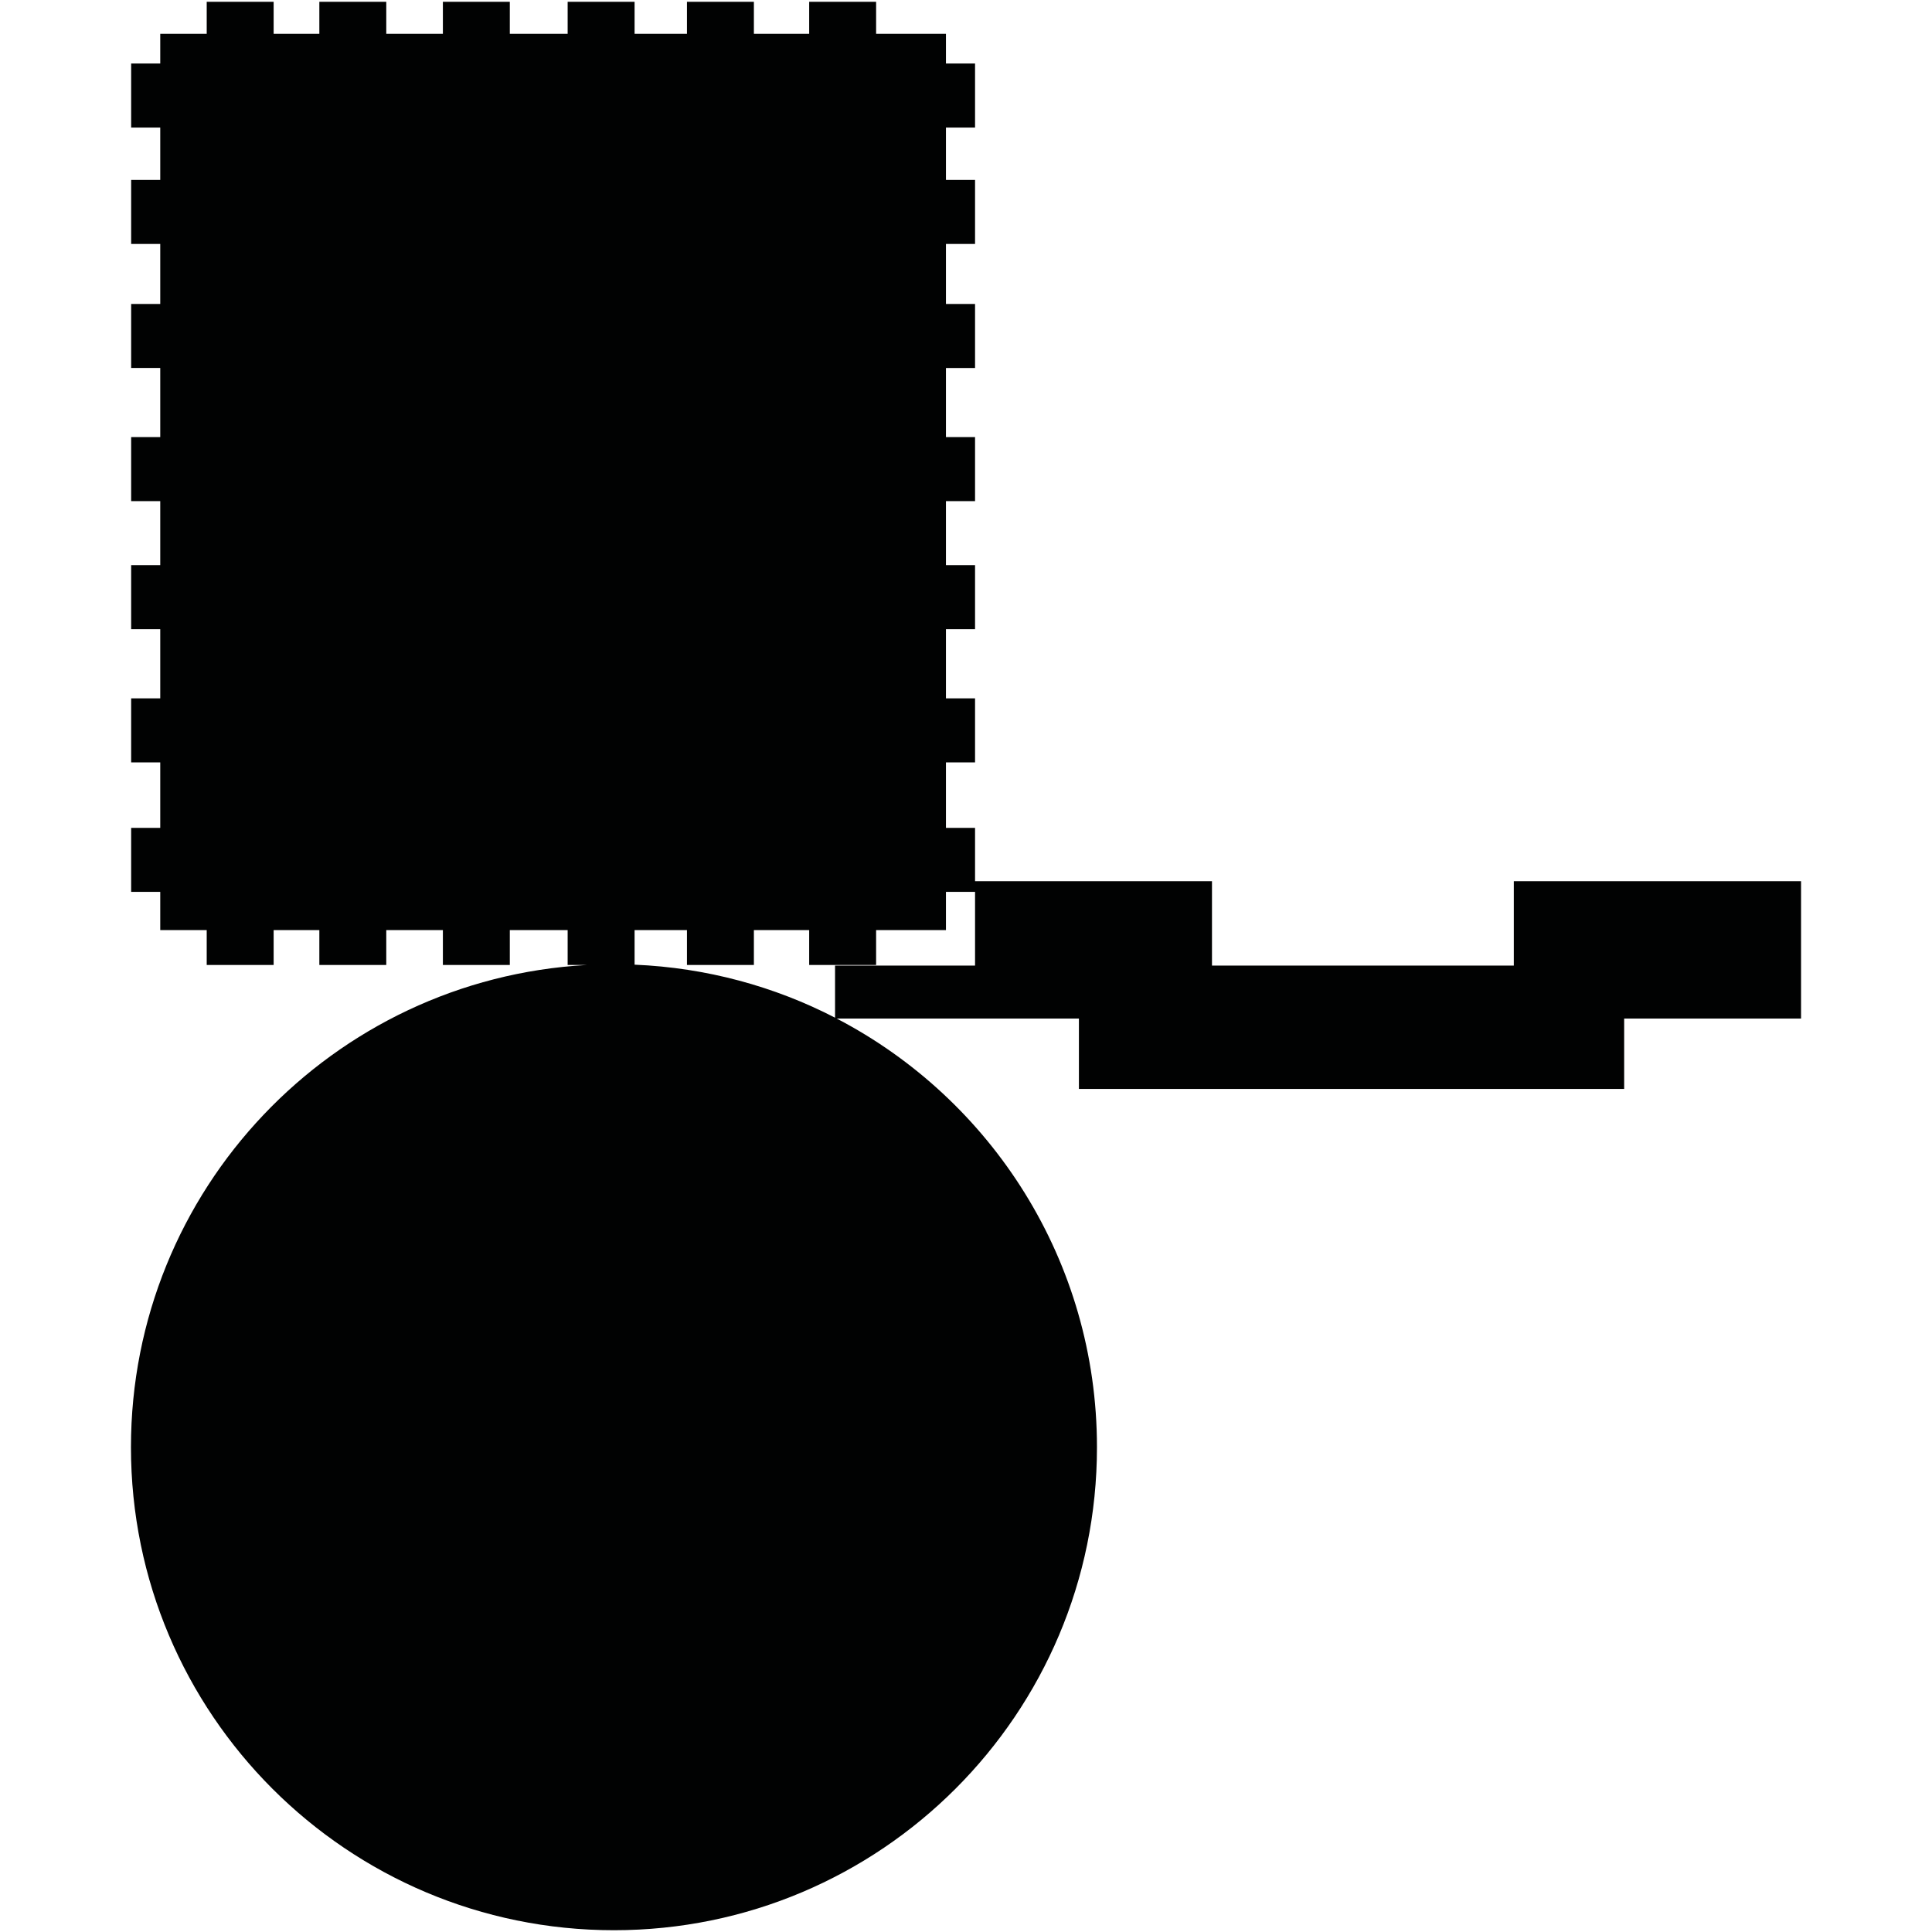 <?xml version="1.0" encoding="utf-8"?>
<!-- Generator: Adobe Illustrator 16.0.0, SVG Export Plug-In . SVG Version: 6.00 Build 0)  -->
<!DOCTYPE svg PUBLIC "-//W3C//DTD SVG 1.1//EN" "http://www.w3.org/Graphics/SVG/1.1/DTD/svg11.dtd">
<svg version="1.1" id="Calque_1" xmlns="http://www.w3.org/2000/svg" xmlns:xlink="http://www.w3.org/1999/xlink" x="0px" y="0px"
	 width="1190.551px" height="1190.551px" viewBox="0 0 1190.551 1190.551" enable-background="new 0 0 1190.551 1190.551"
	 xml:space="preserve">
<path fill="#010202" d="M932.854,543.029v52H746.855v-52H600.853v-32.877h-17.932v-40.347h17.932v-39.452h-17.932v-42.652h17.932
	v-39.449h-17.932v-39.451h17.932v-39.452h-17.932v-42.587h17.932v-39.454h-17.932v-36.985h17.932v-39.451h-17.932V78.596h17.932
	V39.142h-17.932V20.824h-43.038V1.099h-41.244v19.725h-34.071V1.099h-41.243v19.725h-32.279V1.099h-41.244v19.725h-35.639V1.099
	h-41.246v19.725h-34.886V1.099h-41.243v19.725h-28.164V1.099h-41.244v19.725H98.748v18.318h-17.93v39.454h17.93v32.274h-17.93
	v39.451h17.93v36.985h-17.93v39.454h17.93v42.587h-17.93v39.452h17.93v39.451h-17.93v39.449h17.93v42.652h-17.93v39.452h17.93
	v40.347h-17.93v39.451h17.93v23.536h28.631v21.519h41.244v-21.517h28.164v21.519h41.243v-21.519h34.886v21.519h41.246v-21.519
	h35.639v21.519h11.672C204.939,603.402,80.697,733.091,80.697,891.812c0,164.382,133.259,297.641,297.641,297.641
	s297.64-133.259,297.64-297.641c0-114.867-65.078-214.521-160.367-264.144h149.246v43.359h335.999v-43.359h109v-84.641H932.854
	V543.029z M600.853,595.029h-86.273v32.097c-37.283-19.229-79.152-30.8-123.534-32.666v-21.322h32.279v21.519h41.243v-21.519h34.071
	v21.519h41.244v-21.519h43.038v-23.536h17.932V595.029z"/>
</svg>
